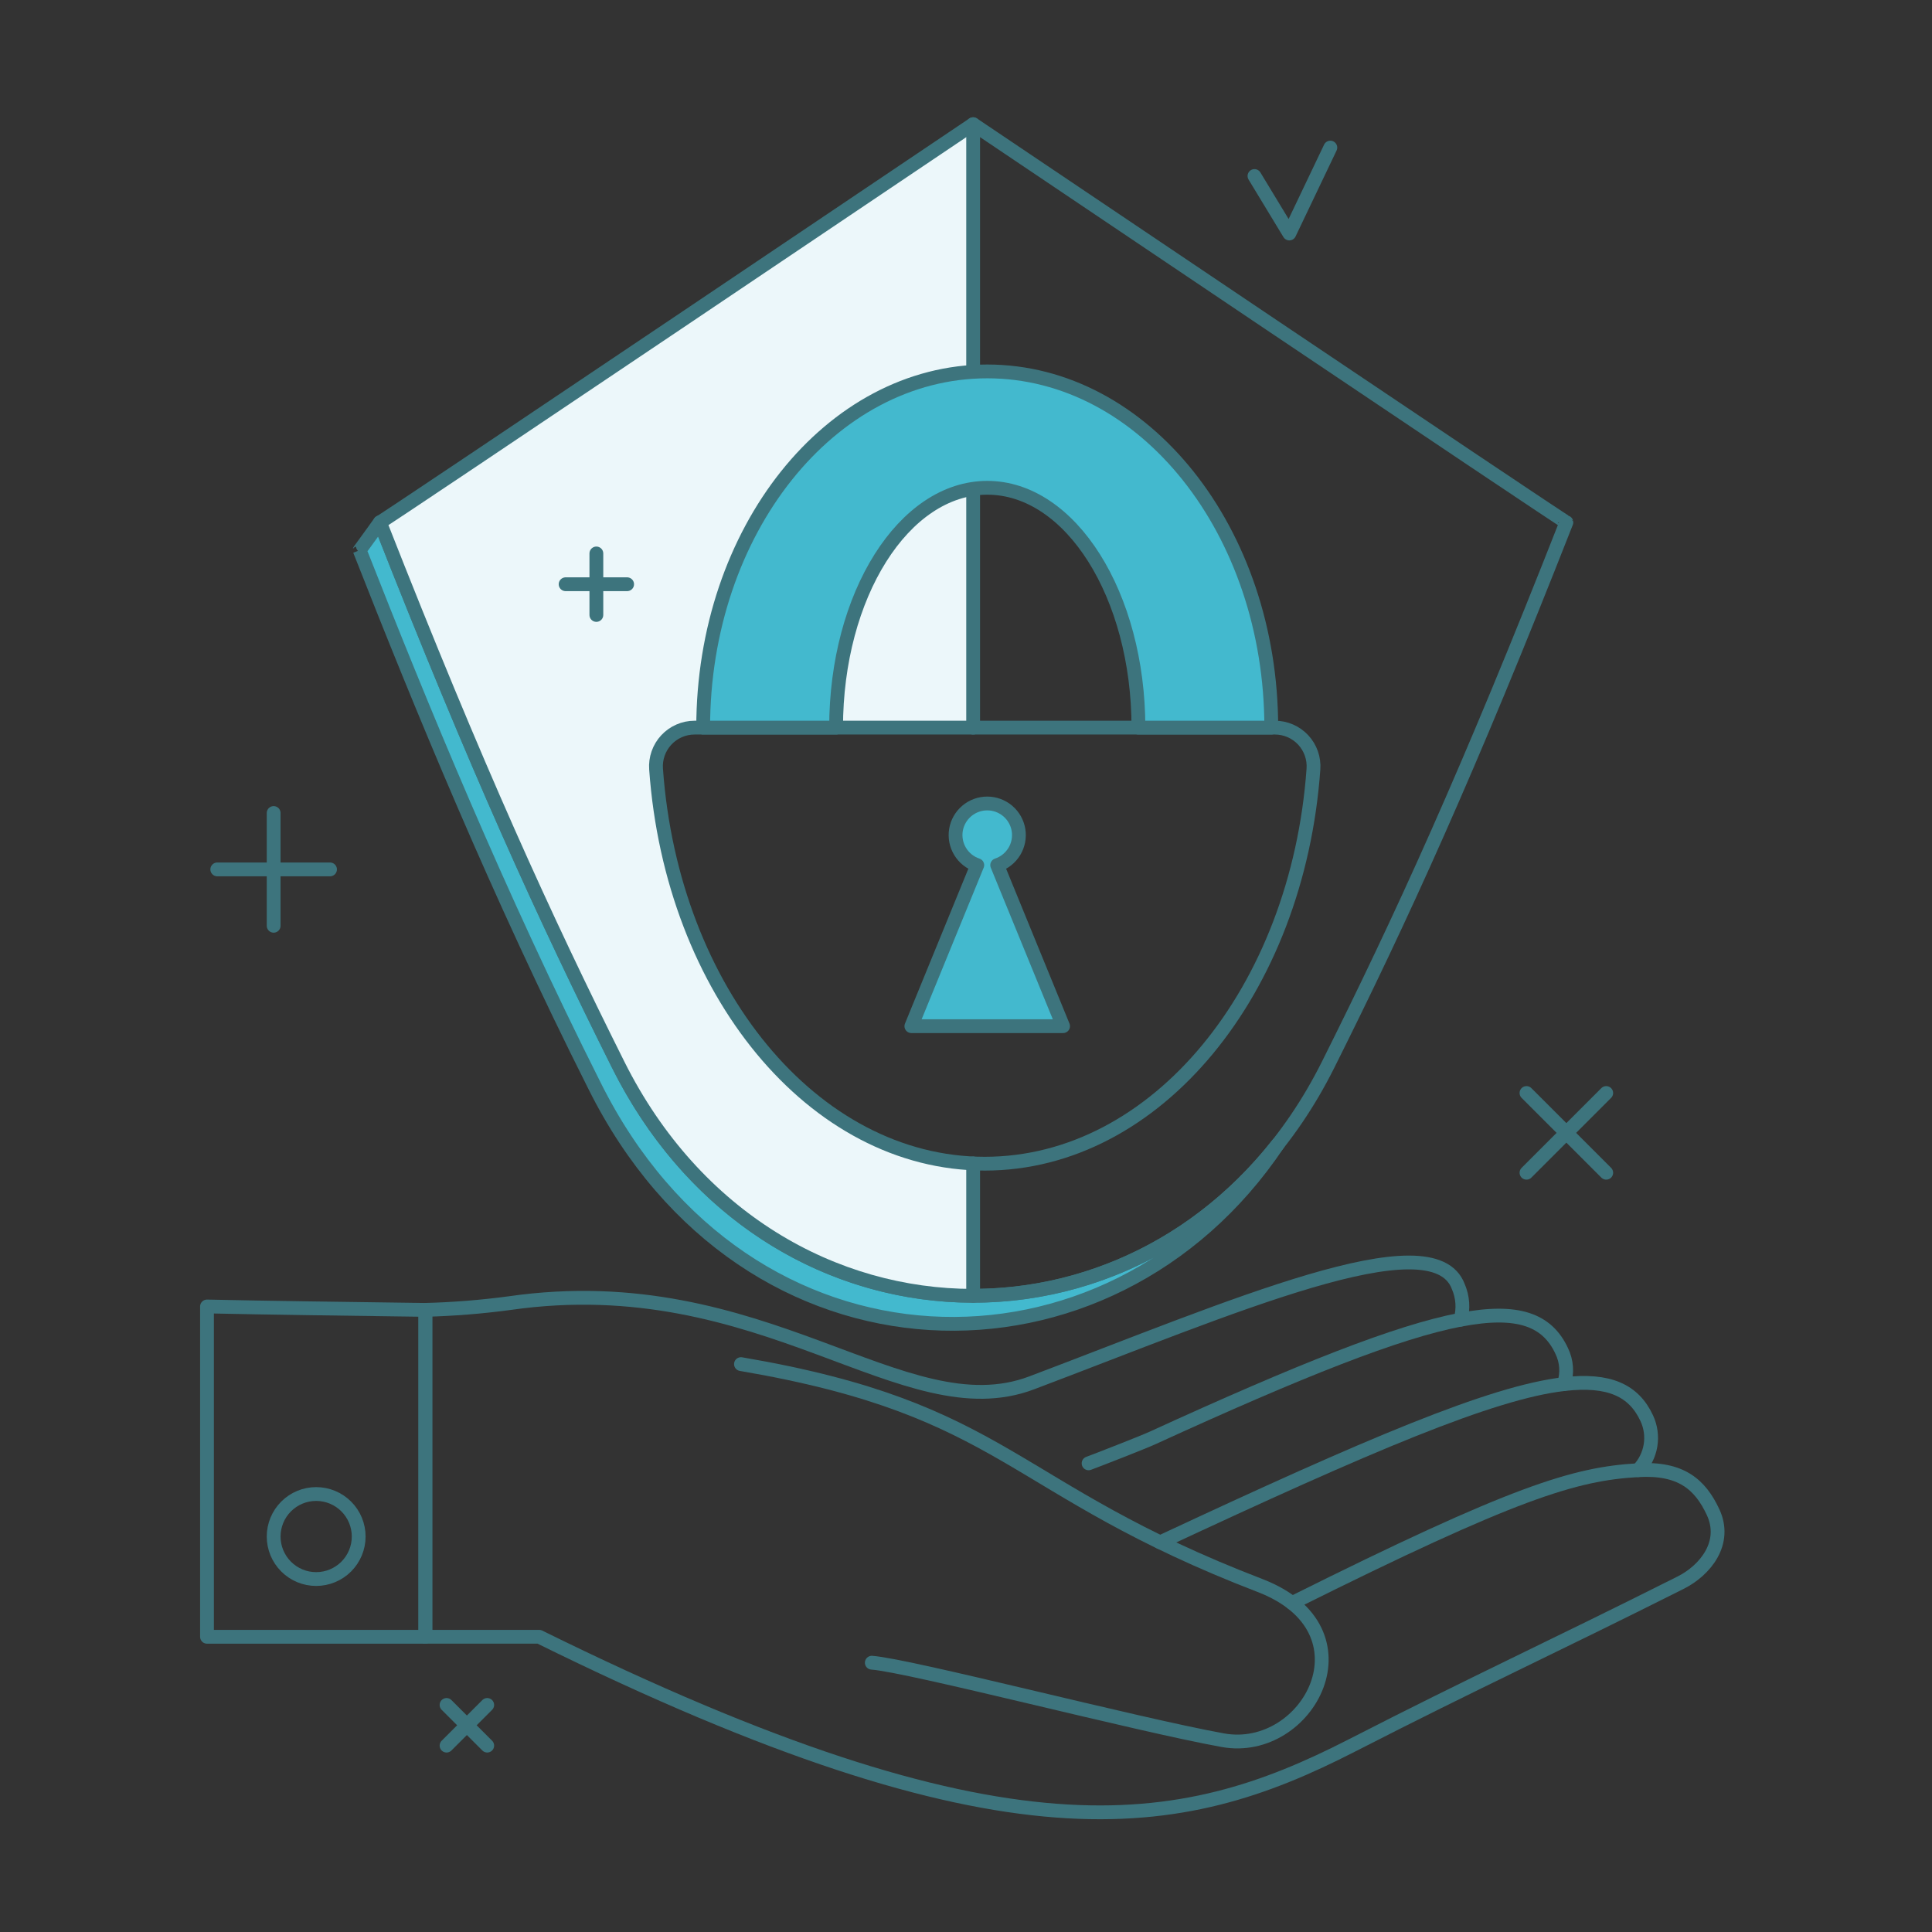 <svg width="140" height="140" viewBox="0 0 140 140" fill="none" xmlns="http://www.w3.org/2000/svg">
<rect x="0" y="0" width="140" height="140" fill="#333333" stroke="none"/>
<g id="secured-4">
<g id="secured--interface-secured">
<g id="shield">
<path id="vector" d="M44.794 77.147C39.456 66.465 34.616 55.885 27.53 37.848C27.53 37.848 26.061 39.885 26.064 39.871C30.51 51.19 36.083 64.771 43.077 78.669C54.039 100.717 80.429 101.106 92.603 82.91C79.744 99.231 54.922 97.414 44.794 77.147Z" fill="#43B9CE"/>
<path id="vector_2" d="M44.794 77.147C39.456 66.465 34.616 55.885 27.53 37.848C27.53 37.848 26.061 39.885 26.064 39.871C30.51 51.19 36.083 64.771 43.077 78.669C54.039 100.717 80.429 101.106 92.603 82.91C79.744 99.231 54.922 97.414 44.794 77.147Z" stroke="#3D747D" stroke-linecap="round" stroke-linejoin="round"/>
<path id="vector_3" d="M47.541 55.734C47.513 55.35 47.564 54.965 47.691 54.603C47.819 54.24 48.019 53.907 48.281 53.626C48.542 53.344 48.858 53.119 49.211 52.964C49.563 52.81 49.943 52.73 50.327 52.729H70.519V9C70.519 9 27.502 37.97 27.531 37.849C34.617 55.886 39.457 66.467 44.794 77.149C50.375 88.316 60.447 93.9 70.519 93.9V84.31C58.456 83.76 48.661 71.414 47.541 55.734V55.734Z" fill="#ECF7FA"/>
<path id="vector_4" d="M70.519 9C70.519 9 27.502 37.97 27.531 37.849C34.617 55.886 39.457 66.467 44.794 77.149C50.375 88.316 60.447 93.9 70.519 93.9C80.59 93.9 90.662 88.316 96.242 77.149C101.529 66.571 106.378 55.998 113.506 37.849C113.535 37.97 70.519 9 70.519 9Z" stroke="#3D747D" stroke-linecap="round" stroke-linejoin="round"/>
<path id="vector_5" d="M70.518 52.729V9" stroke="#3D747D" stroke-linecap="round" stroke-linejoin="round"/>
<path id="vector_6" d="M70.518 93.899V84.309" stroke="#3D747D" stroke-linecap="round" stroke-linejoin="round"/>
</g>
<g id="lock">
<path id="vector_7" d="M92.391 52.727H50.327C49.942 52.727 49.562 52.807 49.21 52.962C48.858 53.116 48.541 53.341 48.28 53.623C48.018 53.905 47.818 54.238 47.691 54.601C47.563 54.964 47.513 55.349 47.541 55.732C48.687 71.775 58.914 84.325 71.359 84.325C83.804 84.325 94.031 71.773 95.177 55.731C95.205 55.347 95.153 54.962 95.026 54.6C94.899 54.237 94.699 53.904 94.438 53.622C94.176 53.34 93.859 53.115 93.507 52.961C93.155 52.807 92.775 52.727 92.391 52.727Z" stroke="#3D747D" stroke-linecap="round" stroke-linejoin="round"/>
<path id="vector_8" d="M92.121 52.727C92.121 38.471 82.906 26.914 71.538 26.914C60.17 26.914 50.955 38.471 50.955 52.727H60.587C60.587 43.128 65.492 35.347 71.541 35.347C77.591 35.347 82.495 43.128 82.495 52.727H92.121Z" fill="#43B9CE"/>
<path id="vector_9" d="M92.121 52.727C92.121 38.471 82.906 26.914 71.538 26.914C60.17 26.914 50.955 38.471 50.955 52.727H60.587C60.587 43.128 65.492 35.347 71.541 35.347C77.591 35.347 82.495 43.128 82.495 52.727H92.121Z" stroke="#3D747D" stroke-linecap="round" stroke-linejoin="round"/>
<path id="vector_10" d="M77.035 74.36L72.26 62.691C72.778 62.52 73.218 62.17 73.501 61.704C73.785 61.237 73.892 60.685 73.805 60.146C73.717 59.609 73.44 59.121 73.025 58.768C72.61 58.416 72.083 58.223 71.539 58.223C70.994 58.223 70.467 58.416 70.052 58.768C69.637 59.121 69.361 59.609 69.272 60.146C69.185 60.685 69.293 61.237 69.576 61.703C69.859 62.17 70.299 62.52 70.817 62.691L66.041 74.36H77.035Z" fill="#43B9CE"/>
<path id="vector_11" d="M77.035 74.36L72.26 62.691C72.778 62.52 73.218 62.17 73.501 61.704C73.785 61.237 73.892 60.685 73.805 60.146C73.717 59.609 73.44 59.121 73.025 58.768C72.61 58.416 72.083 58.223 71.539 58.223C70.994 58.223 70.467 58.416 70.052 58.768C69.637 59.121 69.361 59.609 69.272 60.146C69.185 60.685 69.293 61.237 69.576 61.703C69.859 62.17 70.299 62.52 70.817 62.691L66.041 74.36H77.035Z" stroke="#3D747D" stroke-linecap="round" stroke-linejoin="round"/>
</g>
<g id="hand">
<path id="vector_12" d="M30.822 94.92C24.758 94.837 19.43 94.769 15 94.672V118.607H30.822V94.92Z" stroke="#3D747D" stroke-linecap="round" stroke-linejoin="round"/>
<path id="vector_13" d="M124.137 109.576C123.193 107.551 121.798 106.357 118.704 106.536C119.177 106.044 119.49 105.42 119.602 104.747C119.713 104.074 119.617 103.382 119.327 102.764C118.4 100.775 116.634 99.913 113.33 100.298C113.592 99.505 113.532 98.641 113.165 97.89C112.12 95.65 110.01 94.836 105.838 95.632C106.061 94.833 106.002 93.982 105.67 93.222C103.829 88.338 89.218 94.74 74.76 100.207C65.465 103.721 55.356 91.788 36.934 94.429C34.909 94.701 32.87 94.865 30.826 94.918V118.606H39.068C72.886 135.293 85.471 132.883 97.939 126.495C107.073 121.815 112.205 119.498 121.774 114.692C123.591 113.781 125.168 111.791 124.137 109.576Z" stroke="#3D747D" stroke-linecap="round" stroke-linejoin="round"/>
<path id="vector_14" d="M63.174 120.486C65.912 120.686 82.306 124.963 88.613 126.102C94.809 127.22 99.702 118.118 91.301 114.89C73.038 107.872 73.051 102.148 53.693 98.848" stroke="#3D747D" stroke-linecap="round" stroke-linejoin="round"/>
<path id="vector_15" d="M93.631 116.163C109.771 108.109 114.115 106.799 118.701 106.535" stroke="#3D747D" stroke-linecap="round" stroke-linejoin="round"/>
<path id="vector_16" d="M84.072 111.763C99.177 104.702 108.1 100.901 113.327 100.297" stroke="#3D747D" stroke-linecap="round" stroke-linejoin="round"/>
<path id="vector_17" d="M78.883 106.039C79.567 105.787 82.834 104.513 83.498 104.208C94.275 99.274 101.285 96.497 105.833 95.629" stroke="#3D747D" stroke-linecap="round" stroke-linejoin="round"/>
<path id="vector_18" d="M22.912 108.262C22.507 108.262 22.106 108.341 21.733 108.496C21.359 108.651 21.019 108.878 20.733 109.164C20.447 109.45 20.22 109.789 20.065 110.163C19.91 110.537 19.83 110.937 19.83 111.342C19.83 111.747 19.91 112.147 20.064 112.521C20.219 112.895 20.446 113.234 20.732 113.521C21.018 113.807 21.358 114.034 21.731 114.189C22.105 114.344 22.506 114.423 22.91 114.423C23.727 114.424 24.511 114.099 25.089 113.522C25.667 112.944 25.992 112.16 25.992 111.343C25.992 110.526 25.668 109.742 25.09 109.165C24.512 108.587 23.729 108.262 22.912 108.262Z" stroke="#3D747D" stroke-linecap="round" stroke-linejoin="round"/>
</g>
<g id="elements">
<path id="vector_19" d="M90.904 12.754L93.43 16.92L96.401 10.695" stroke="#3D747D" stroke-linecap="round" stroke-linejoin="round"/>
<g id="group">
<path id="vector_20" d="M15.744 63H23.915" stroke="#3D747D" stroke-linecap="round" stroke-linejoin="round"/>
<path id="vector_21" d="M19.83 67.085V58.914" stroke="#3D747D" stroke-linecap="round" stroke-linejoin="round"/>
</g>
<g id="group_2">
<path id="vector_22" d="M110.615 79.203L116.393 84.981" stroke="#3D747D" stroke-linecap="round" stroke-linejoin="round"/>
<path id="vector_23" d="M110.615 84.981L116.393 79.203" stroke="#3D747D" stroke-linecap="round" stroke-linejoin="round"/>
</g>
<g id="group_3">
<path id="vector_24" d="M32.359 123.547L35.306 126.494" stroke="#3D747D" stroke-linecap="round" stroke-linejoin="round"/>
<path id="vector_25" d="M32.359 126.494L35.306 123.547" stroke="#3D747D" stroke-linecap="round" stroke-linejoin="round"/>
</g>
<g id="group_4">
<path id="vector_26" d="M40.986 42.336H45.444" stroke="#3D747D" stroke-linecap="round" stroke-linejoin="round"/>
<path id="vector_27" d="M43.215 44.562V40.105" stroke="#3D747D" stroke-linecap="round" stroke-linejoin="round"/>
</g>
</g>
</g>
</g>
</svg>
